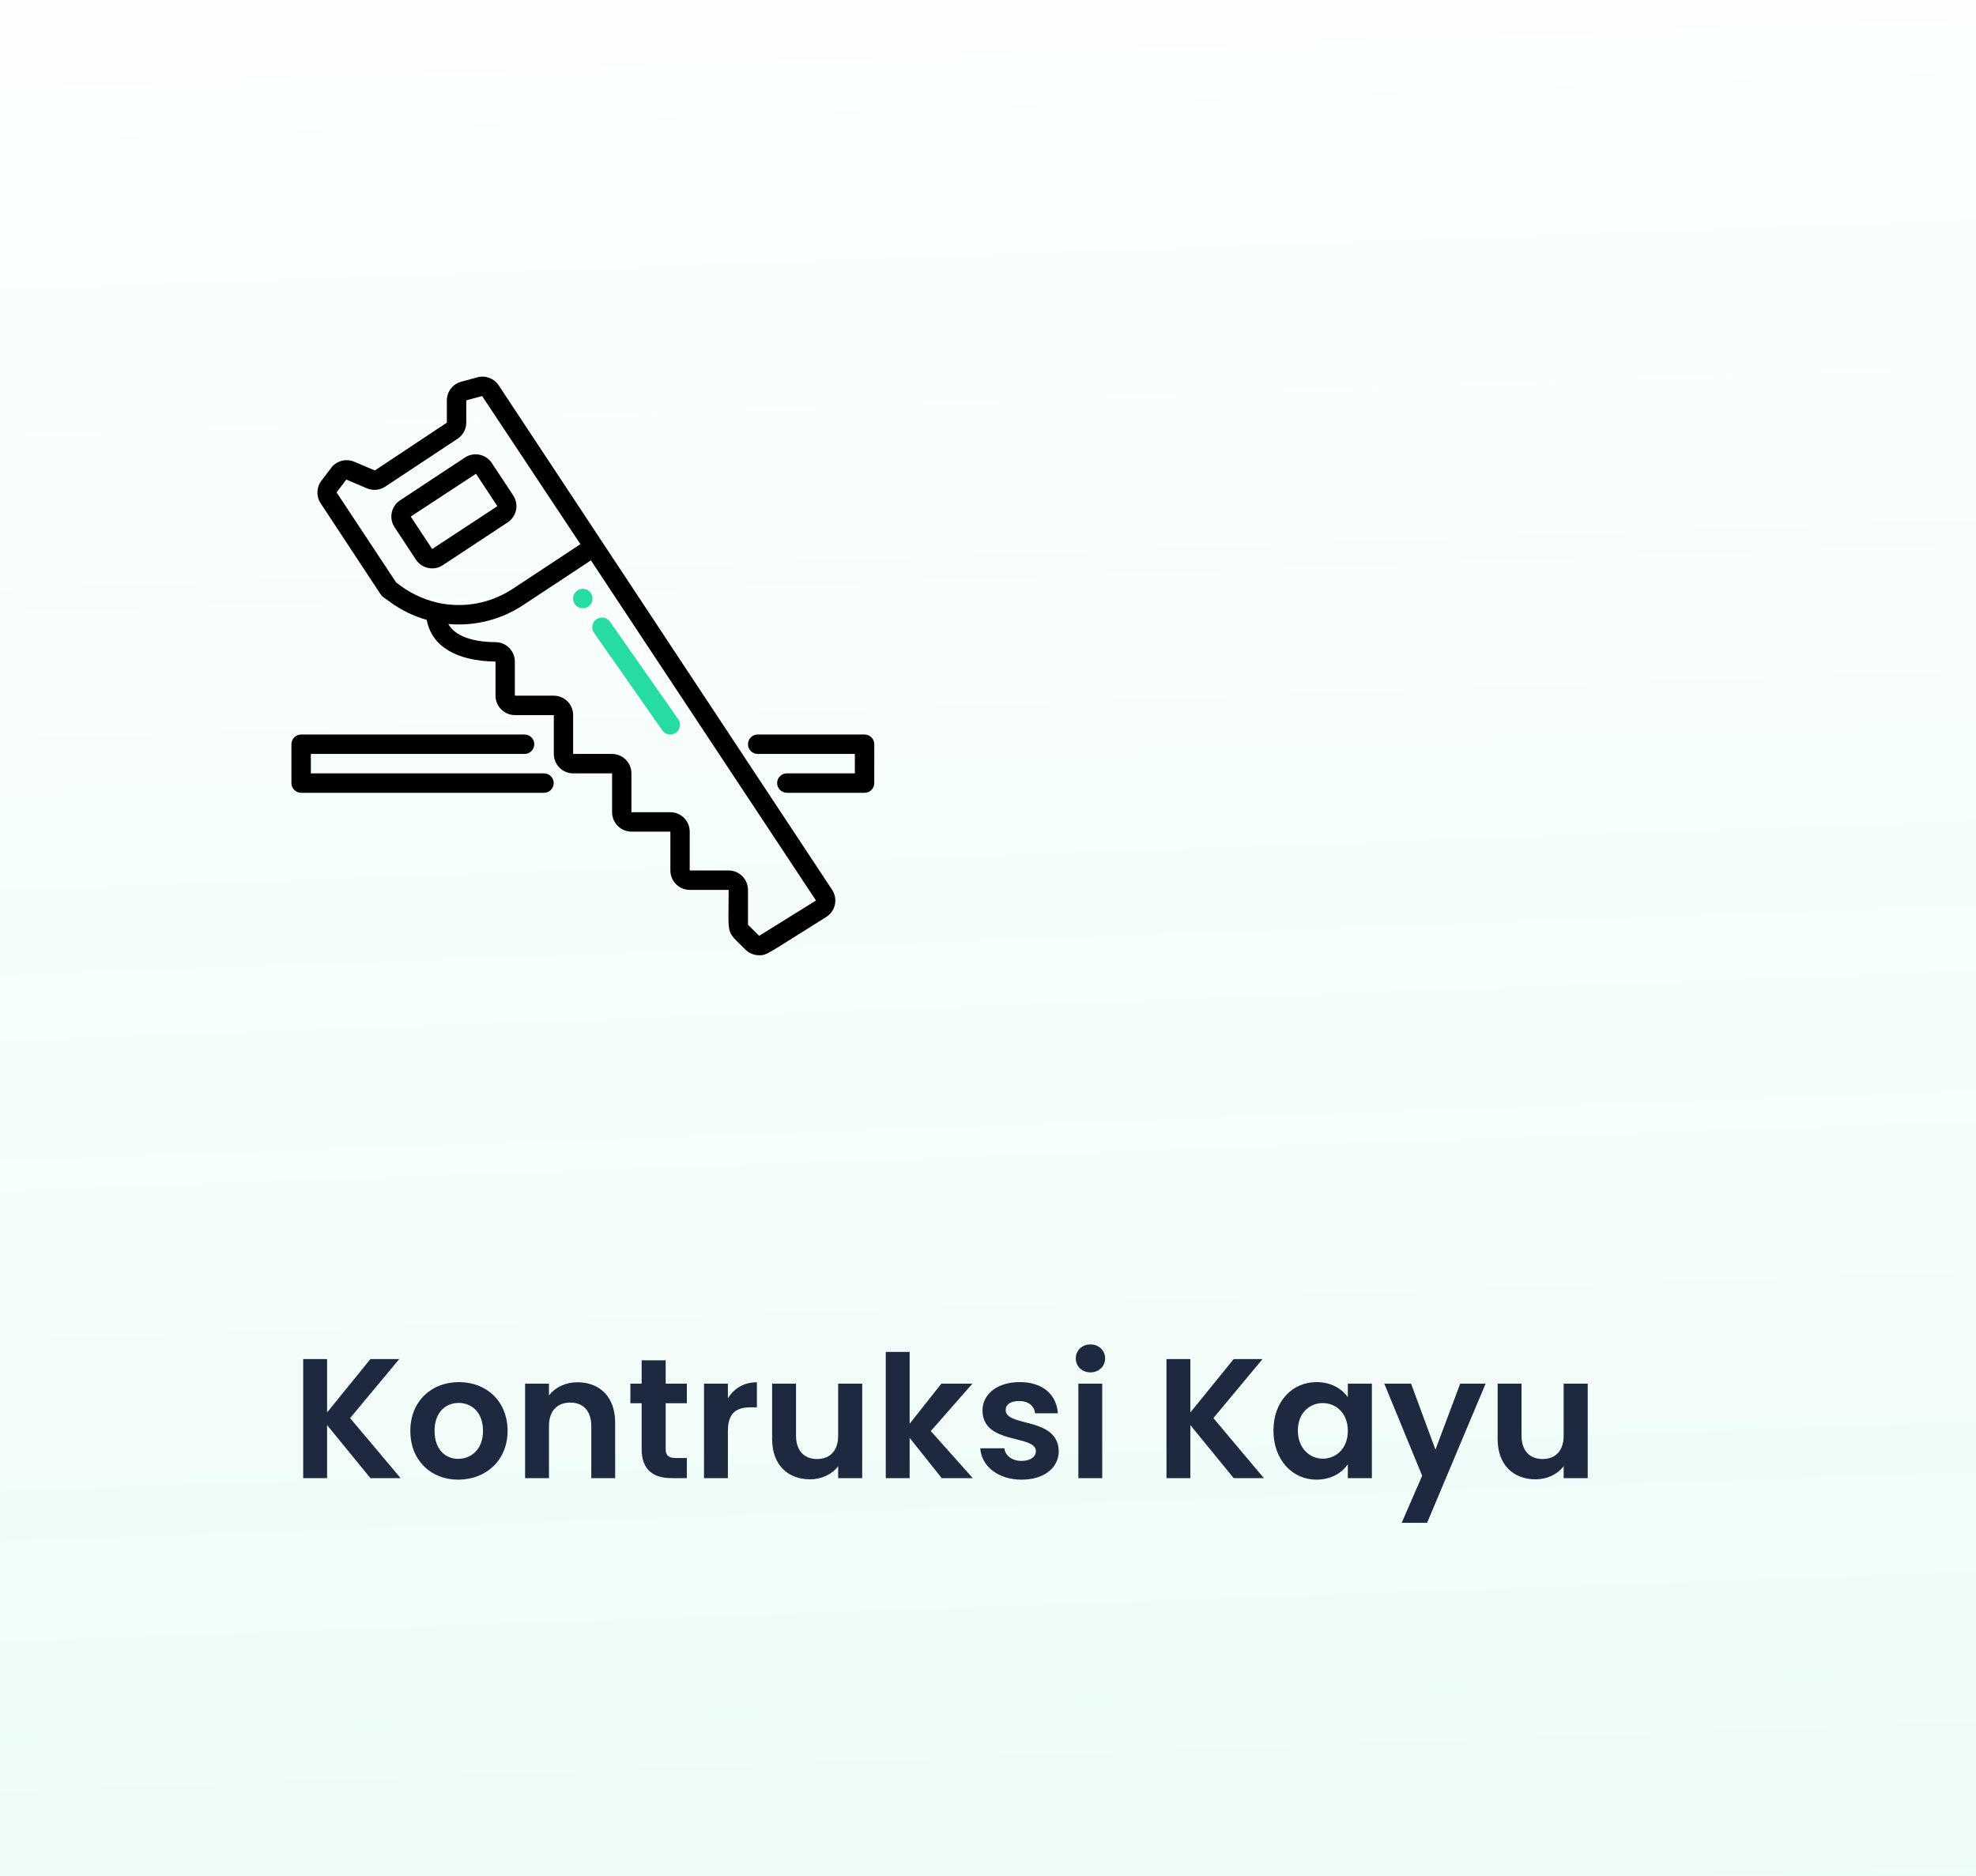 <svg width="278" height="264" viewBox="0 0 278 264" fill="none" xmlns="http://www.w3.org/2000/svg">
<rect width="278" height="264" fill="white"/>
<rect width="278" height="264" fill="url(#paint0_linear)"/>
<path d="M52.112 208H56.36L49.256 199.552L56.168 191.248H52.112L46.016 198.76V191.248H42.656V208H46.016V200.536L52.112 208ZM71.41 201.352C71.41 197.152 68.41 194.488 64.57 194.488C60.73 194.488 57.73 197.152 57.73 201.352C57.73 205.528 60.634 208.216 64.474 208.216C68.338 208.216 71.41 205.528 71.41 201.352ZM61.138 201.352C61.138 198.688 62.746 197.416 64.522 197.416C66.298 197.416 67.954 198.688 67.954 201.352C67.954 203.992 66.25 205.288 64.474 205.288C62.674 205.288 61.138 203.992 61.138 201.352ZM83.187 208H86.547V200.2C86.547 196.528 84.339 194.512 81.243 194.512C79.539 194.512 78.099 195.232 77.235 196.36V194.704H73.875V208H77.235V200.656C77.235 198.52 78.411 197.368 80.235 197.368C82.011 197.368 83.187 198.52 83.187 200.656V208ZM90.27 203.872C90.27 206.92 91.974 208 94.518 208H96.63V205.168H95.07C94.014 205.168 93.654 204.784 93.654 203.896V197.464H96.63V194.704H93.654V191.416H90.27V194.704H88.686V197.464H90.27V203.872ZM102.407 201.376C102.407 198.808 103.607 198.04 105.599 198.04H106.487V194.512C104.639 194.512 103.247 195.4 102.407 196.768V194.704H99.047V208H102.407V201.376ZM121.302 194.704H117.918V202.024C117.918 204.16 116.766 205.312 114.942 205.312C113.166 205.312 111.99 204.16 111.99 202.024V194.704H108.63V202.504C108.63 206.152 110.862 208.168 113.958 208.168C115.614 208.168 117.078 207.448 117.918 206.32V208H121.302V194.704ZM124.617 208H127.977V202.336L132.489 208H136.857L130.953 201.376L136.809 194.704H132.441L127.977 200.344V190.24H124.617V208ZM148.953 204.208C148.857 199.336 141.489 200.848 141.489 198.424C141.489 197.656 142.137 197.152 143.385 197.152C144.705 197.152 145.521 197.848 145.617 198.88H148.833C148.641 196.24 146.697 194.488 143.481 194.488C140.193 194.488 138.225 196.264 138.225 198.472C138.225 203.344 145.737 201.832 145.737 204.208C145.737 204.976 145.017 205.576 143.697 205.576C142.353 205.576 141.417 204.808 141.297 203.8H137.913C138.057 206.272 140.385 208.216 143.721 208.216C146.961 208.216 148.953 206.488 148.953 204.208ZM151.711 208H155.071V194.704H151.711V208ZM153.415 193.12C154.591 193.12 155.479 192.256 155.479 191.152C155.479 190.048 154.591 189.184 153.415 189.184C152.215 189.184 151.351 190.048 151.351 191.152C151.351 192.256 152.215 193.12 153.415 193.12ZM173.565 208H177.813L170.709 199.552L177.621 191.248H173.565L167.469 198.76V191.248H164.109V208H167.469V200.536L173.565 208ZM179.159 201.304C179.159 205.456 181.847 208.216 185.207 208.216C187.319 208.216 188.831 207.208 189.623 206.056V208H193.007V194.704H189.623V196.6C188.831 195.496 187.367 194.488 185.231 194.488C181.847 194.488 179.159 197.152 179.159 201.304ZM189.623 201.352C189.623 203.872 187.943 205.264 186.095 205.264C184.295 205.264 182.591 203.824 182.591 201.304C182.591 198.784 184.295 197.44 186.095 197.44C187.943 197.44 189.623 198.832 189.623 201.352ZM201.953 203.992L198.521 194.704H194.753L200.081 207.664L197.201 214.288H200.777L209.009 194.704H205.433L201.953 203.992ZM223.372 194.704H219.988V202.024C219.988 204.16 218.836 205.312 217.012 205.312C215.236 205.312 214.06 204.16 214.06 202.024V194.704H210.7V202.504C210.7 206.152 212.932 208.168 216.028 208.168C217.684 208.168 219.148 207.448 219.988 206.32V208H223.372V194.704Z" fill="#1D293F"/>
<path d="M70.165 54.229C69.516 53.245 68.31 52.788 67.172 53.094L64.958 53.696C63.743 53.989 62.882 55.07 62.867 56.32V59.477L52.74 66.201L49.829 64.971C48.693 64.493 47.377 64.834 46.617 65.804L45.25 67.608C44.516 68.53 44.455 69.819 45.1 70.806L53.573 83.667C53.751 83.94 53.86 83.981 54.94 84.76C56.483 85.874 58.208 86.711 60.038 87.234C60.707 90.896 64.138 93.015 69.714 93.097V97.894C69.714 99.403 70.938 100.627 72.447 100.627H77.914V106.094C77.914 107.603 79.138 108.827 80.647 108.827H86.114V114.294C86.114 115.803 87.338 117.027 88.847 117.027H94.314V122.494C94.314 124.003 95.537 125.227 97.047 125.227H102.514C102.514 131.965 102.035 130.776 104.878 133.632C105.391 134.14 106.083 134.425 106.805 134.425C107.939 134.425 107.857 134.261 116.235 129.04C116.861 128.65 117.302 128.023 117.459 127.303C117.616 126.582 117.475 125.829 117.069 125.213L70.165 54.229ZM61.568 84.815C59.426 84.315 57.425 83.334 55.719 81.945L47.355 69.289L48.722 67.485L51.619 68.715C52.461 69.072 53.425 68.985 54.188 68.483L64.37 61.745C65.134 61.242 65.595 60.391 65.6 59.477V56.333L67.828 55.732L81.658 76.574L72.092 82.888C68.987 84.923 65.192 85.618 61.568 84.815ZM106.805 131.691L105.233 130.133V125.227C105.233 123.717 104.01 122.494 102.5 122.494H97.033V117.027C97.033 115.517 95.81 114.294 94.3 114.294H88.833V108.827C88.833 107.317 87.61 106.094 86.1 106.094H80.633V100.627C80.633 99.117 79.41 97.894 77.9 97.894H72.433V93.097C72.433 91.587 71.21 90.363 69.7 90.363C67.582 90.363 64.233 89.926 63.072 87.808C66.768 88.141 70.468 87.212 73.568 85.17L83.134 78.856L114.8 126.717L106.805 131.691Z" fill="black"/>
<path d="M72.201 69.713L69.195 65.162C68.364 63.902 66.669 63.553 65.409 64.383L56.28 70.41C55.024 71.245 54.682 72.939 55.514 74.196L58.521 78.76C59.356 80.016 61.05 80.358 62.307 79.526L71.436 73.499C72.692 72.664 73.034 70.97 72.201 69.713ZM60.803 77.257L57.783 72.692L66.967 66.665L69.974 71.23L60.803 77.257Z" fill="black"/>
<path d="M77.9 110.194C77.9 109.439 77.288 108.827 76.533 108.827H43.733V106.094H73.8C74.555 106.094 75.167 105.482 75.167 104.727C75.167 103.972 74.555 103.36 73.8 103.36H42.367C41.612 103.36 41 103.972 41 104.727V110.194C41 110.948 41.612 111.56 42.367 111.56H76.533C77.288 111.56 77.9 110.948 77.9 110.194Z" fill="black"/>
<path d="M121.633 103.36H106.6C105.845 103.36 105.233 103.972 105.233 104.727C105.233 105.482 105.845 106.094 106.6 106.094H120.266V108.827H110.7C109.945 108.827 109.333 109.439 109.333 110.194C109.333 110.948 109.945 111.56 110.7 111.56H121.633C122.388 111.56 123 110.948 123 110.194V104.727C123 103.972 122.388 103.36 121.633 103.36Z" fill="black"/>
<path d="M82.752 83.093C82.603 82.993 82.436 82.923 82.26 82.888C81.571 82.749 80.889 83.156 80.683 83.828C80.478 84.5 80.816 85.219 81.465 85.489C82.113 85.759 82.862 85.493 83.194 84.874C83.527 84.255 83.335 83.484 82.752 83.093Z" fill="#26DCA2"/>
<path d="M93.179 102.773C93.61 103.391 94.46 103.543 95.079 103.114C95.697 102.683 95.85 101.834 95.421 101.215L85.854 87.548C85.588 87.119 85.106 86.871 84.602 86.905C84.098 86.939 83.653 87.248 83.446 87.708C83.239 88.169 83.303 88.707 83.613 89.106L93.179 102.773Z" fill="#26DCA2"/>
<defs>
<linearGradient id="paint0_linear" x1="158" y1="310" x2="139" y2="-228.5" gradientUnits="userSpaceOnUse">
<stop stop-color="#26DCA2" stop-opacity="0.1"/>
<stop offset="1" stop-color="white" stop-opacity="0"/>
</linearGradient>
</defs>
</svg>

